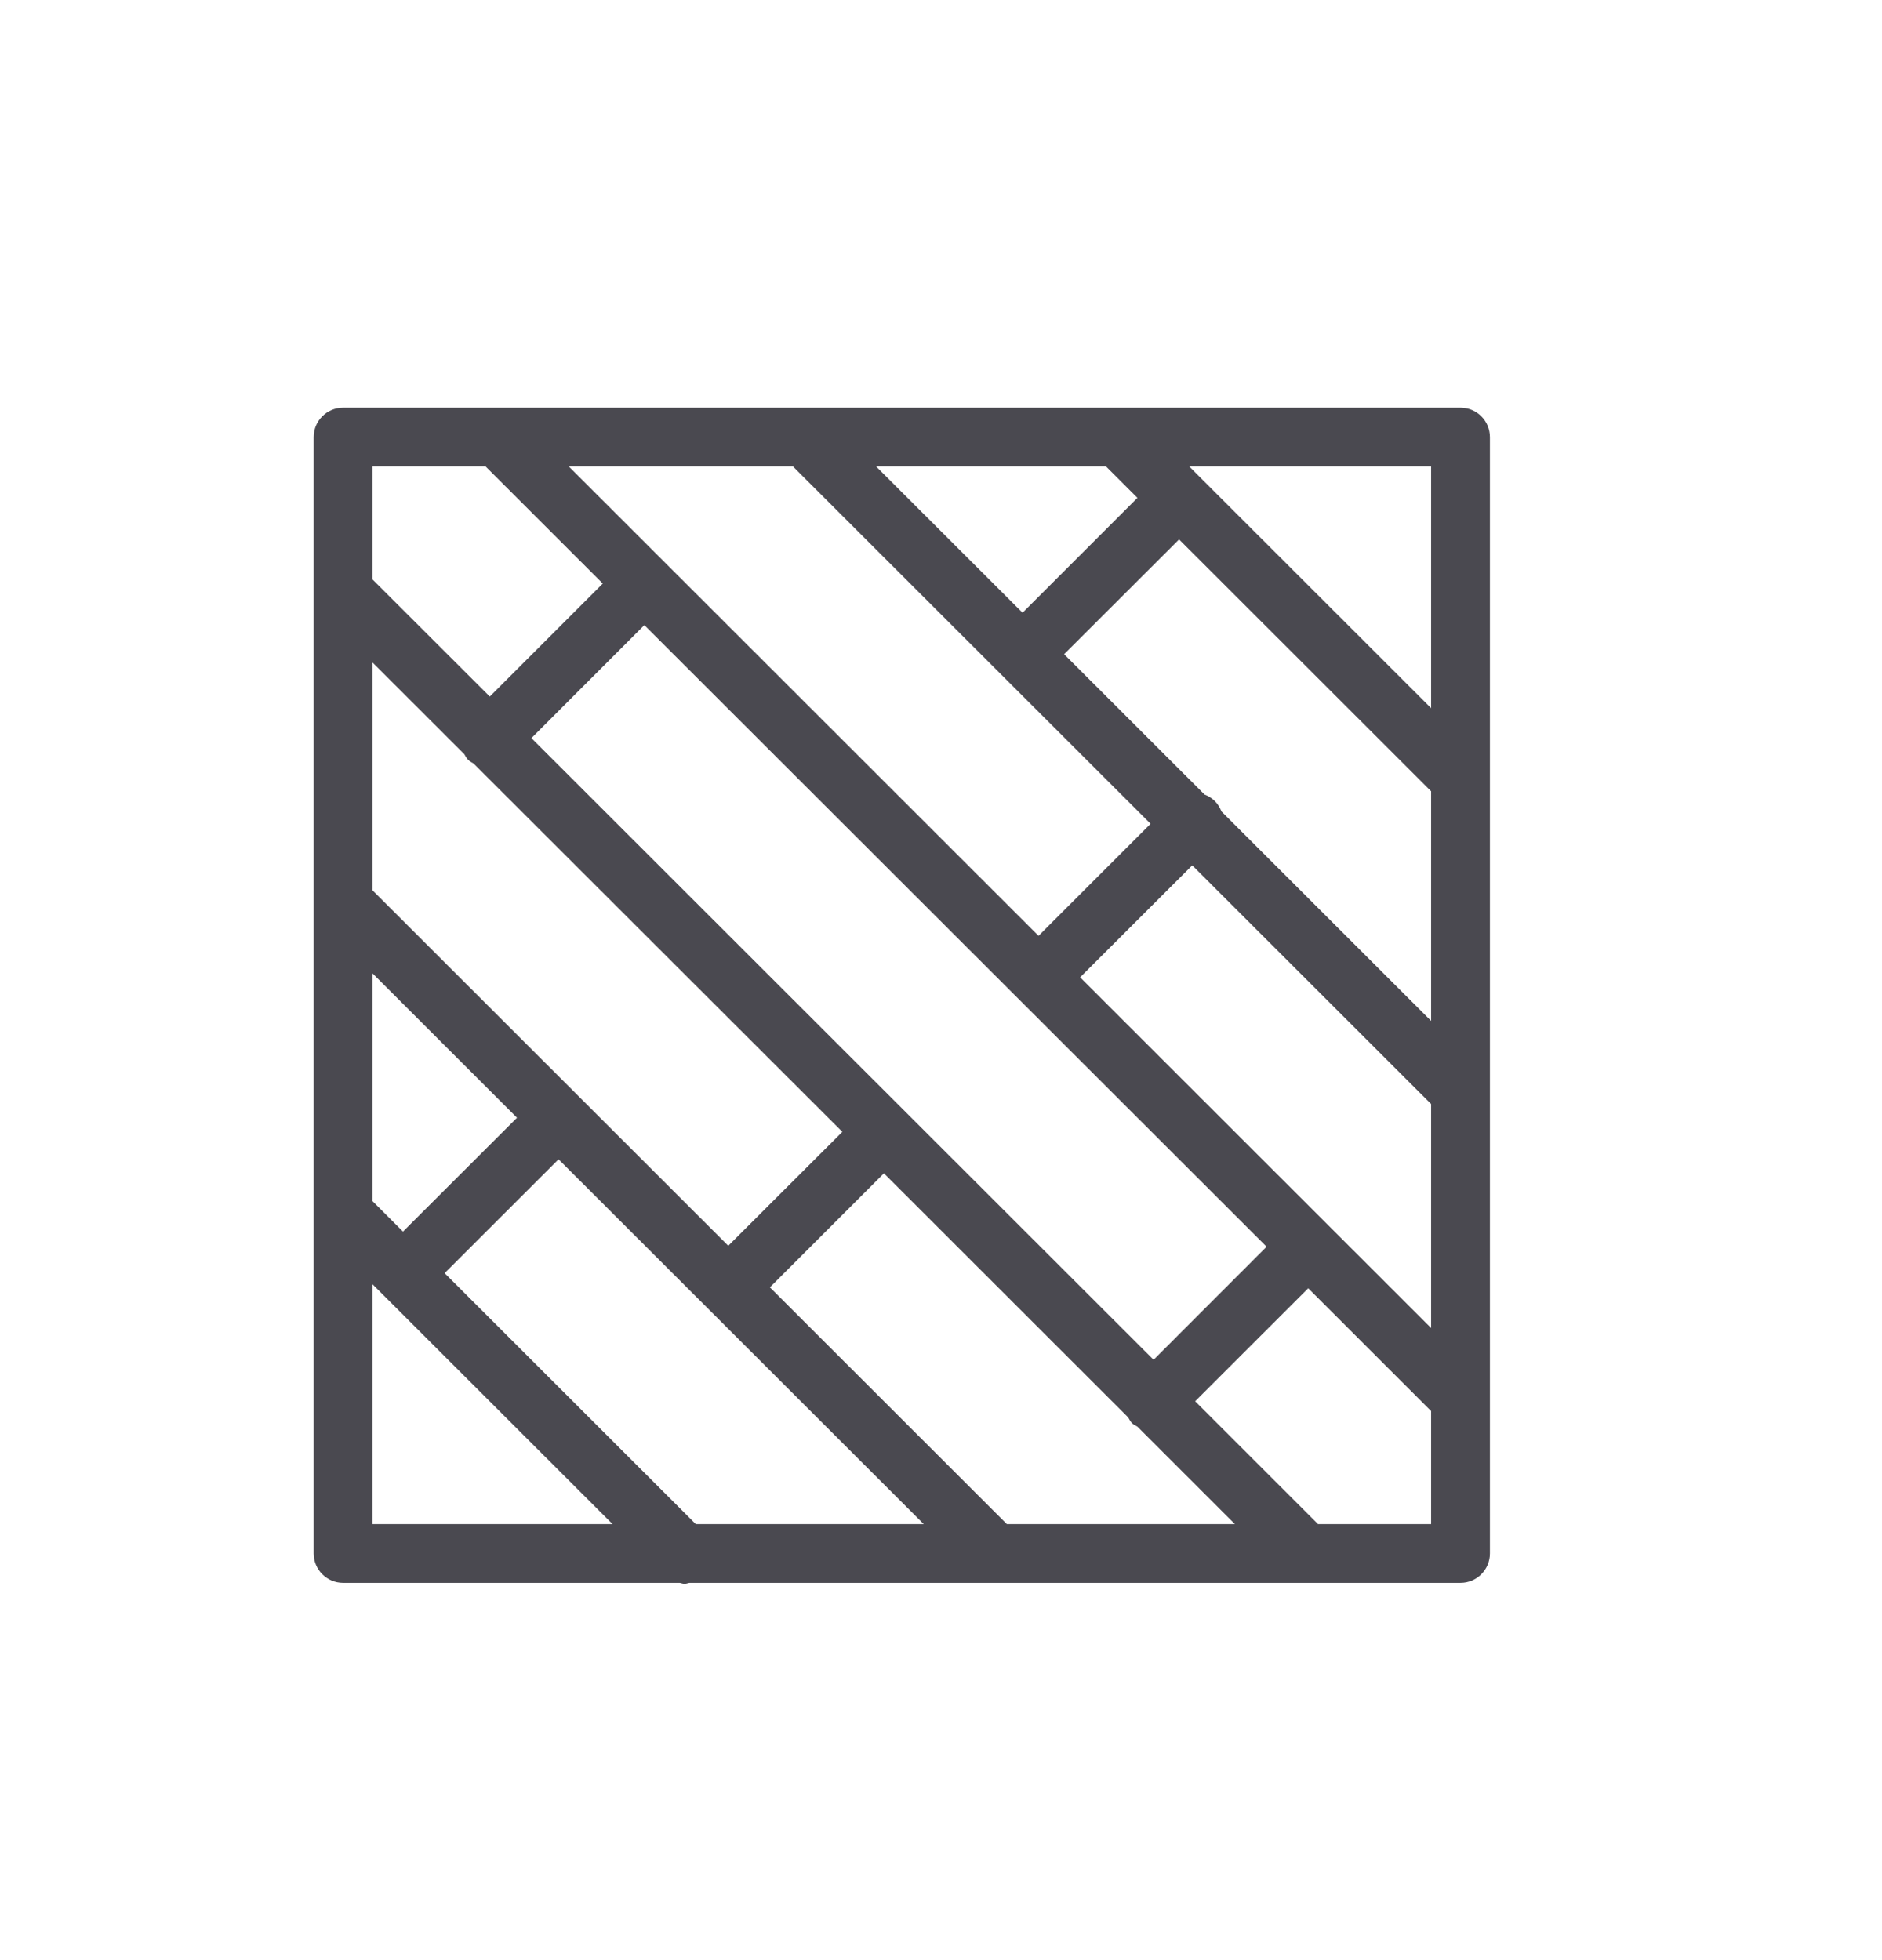 <svg width="24" height="25" viewBox="0 0 24 25" fill="none" xmlns="http://www.w3.org/2000/svg">
<path fill-rule="evenodd" clip-rule="evenodd" d="M16.808 19.439L15.241 17.872L16.683 16.431L18.25 17.997V19.439H16.808ZM4.75 16.379L7.812 19.439H4.75V16.379ZM6.192 5.949L7.687 7.443L6.246 8.884L4.75 7.39V5.949H6.192ZM18.25 9.032L15.165 5.949H18.25V9.032ZM15.577 10.35C15.558 10.303 15.532 10.257 15.493 10.218C15.454 10.18 15.409 10.152 15.361 10.134L13.57 8.344L15.036 6.88L18.25 10.092V13.021L15.577 10.35ZM13.774 12.465L15.204 11.037L18.25 14.081V16.938L13.774 12.465ZM14.104 5.949L14.505 6.35L13.04 7.815L11.172 5.949H14.104ZM10.112 5.949L14.673 10.507L13.244 11.936L7.253 5.949H10.112ZM6.777 9.414L8.217 7.973L16.152 15.901L14.711 17.343L6.777 9.414ZM4.75 12.414L6.593 14.256L5.139 15.708L4.75 15.319V12.414ZM5.921 9.619C5.936 9.644 5.948 9.669 5.969 9.69C5.99 9.712 6.015 9.723 6.039 9.738L10.742 14.436L9.287 15.889L4.75 11.355V8.449L5.921 9.619ZM8.873 19.439L5.67 16.238L7.123 14.786L11.78 19.439H8.873ZM12.84 19.439L9.818 16.419L11.272 14.965L14.387 18.078C14.402 18.102 14.413 18.128 14.433 18.149C14.454 18.171 14.48 18.181 14.505 18.196L15.748 19.439H12.84ZM18.625 5.2H4.375C4.168 5.2 4 5.368 4 5.575V19.813C4 20.02 4.168 20.188 4.375 20.188H8.669C8.69 20.192 8.709 20.2 8.729 20.2C8.75 20.2 8.769 20.192 8.79 20.188H18.625C18.833 20.188 19 20.02 19 19.813V5.575C19 5.368 18.833 5.2 18.625 5.2Z" fill="#4A4950"/>
</svg>
